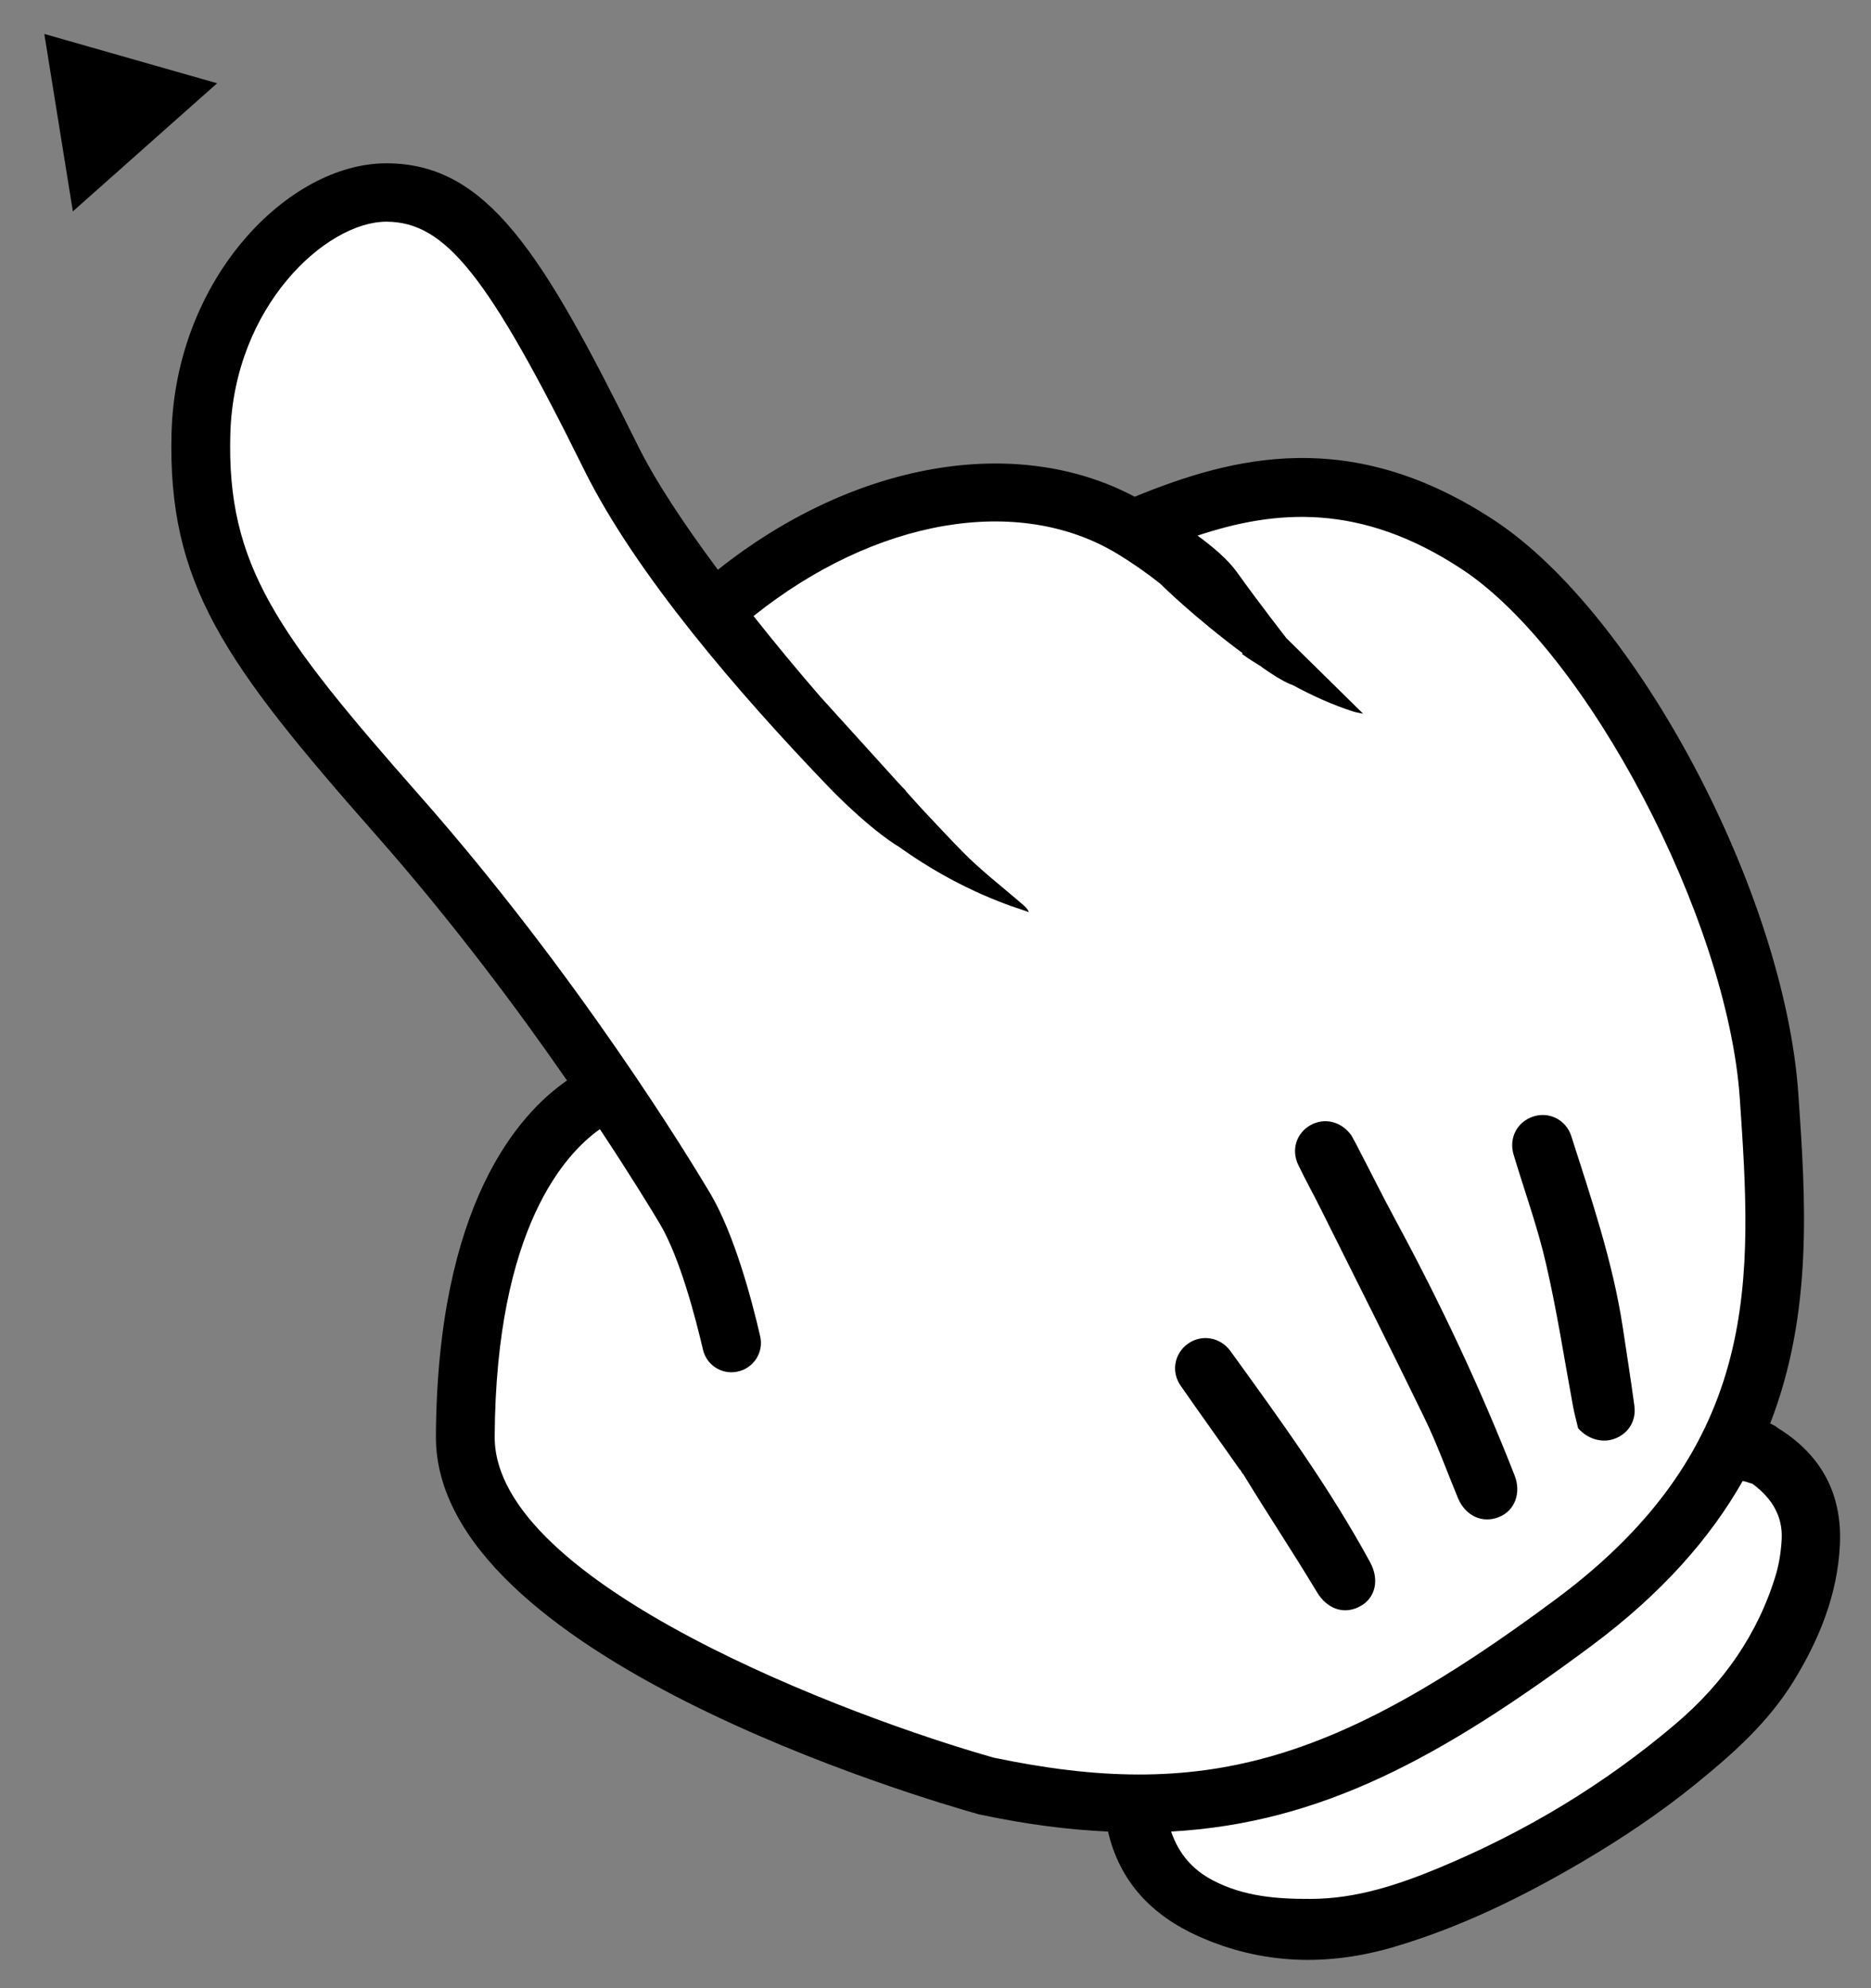 <svg width="48" height="51" viewBox="0 0 48 51" fill="none" xmlns="http://www.w3.org/2000/svg">
<rect x="0" y="0" width="48" height="51" fill="#808080" stroke="none"/>
<path d="M44.734 37.623C44.709 37.532 44.699 37.442 44.679 37.352C44.634 37.322 44.598 37.287 44.553 37.257C44.357 37.132 44.438 36.871 44.598 36.801C44.478 35.473 44.835 34.105 45.031 32.803C45.282 31.169 45.086 29.546 44.925 27.913C44.85 27.126 44.825 26.329 44.734 25.548C44.644 24.776 44.478 24.01 44.262 23.263C43.492 20.643 42.05 18.233 40.26 16.169C40.174 16.209 40.074 16.204 39.988 16.118C38.812 14.916 37.44 13.854 35.846 13.263C34.449 12.746 32.94 12.631 31.487 12.957C30.748 13.122 30.085 13.313 29.316 13.217C28.667 13.137 28.054 12.917 27.425 12.771C26.636 12.586 25.917 12.626 25.128 12.777C24.263 12.942 23.404 13.152 22.569 13.443C21.76 13.723 21.056 14.104 20.342 14.57C19.875 14.876 19.402 15.191 18.894 15.427C18.939 15.527 18.985 15.627 19.02 15.733C19.131 16.038 18.643 16.169 18.537 15.868C18.507 15.778 18.462 15.698 18.427 15.612C18.366 15.632 18.311 15.658 18.256 15.678C17.944 15.768 17.813 15.282 18.12 15.197C18.155 15.187 18.185 15.171 18.221 15.162C17.939 14.605 17.597 14.079 17.265 13.553C16.798 12.822 16.381 12.065 15.958 11.309C15.114 9.795 14.244 8.307 13.018 7.07C12.107 6.153 10.961 5.191 9.604 5.126C8.297 5.066 7.08 5.872 6.286 6.849C4.833 8.628 4.486 11.299 5.185 13.453C5.633 14.826 6.492 16.048 7.377 17.176C8.267 18.308 9.207 19.395 10.082 20.543C11.072 21.845 12.032 23.178 12.987 24.506C13.832 25.683 14.536 26.981 15.561 28.018C15.787 28.248 15.436 28.604 15.204 28.374C15.139 28.308 15.084 28.243 15.023 28.173C14.304 28.875 13.726 29.696 13.299 30.608C12.836 31.595 12.62 32.632 12.319 33.675C12.057 34.566 11.665 35.453 11.72 36.405C11.781 37.372 12.324 38.299 12.927 39.035C13.52 39.757 14.244 40.353 15.028 40.864C15.878 41.415 16.707 41.992 17.562 42.533C18.412 43.074 19.281 43.58 20.201 43.991C21.157 44.417 22.147 44.677 23.162 44.918C25.229 45.404 27.33 45.814 29.301 46.621C29.441 46.681 29.487 46.822 29.456 46.942C29.979 47.643 30.598 48.289 31.382 48.705C32.236 49.161 33.187 49.246 34.137 49.181C35.931 49.056 37.877 48.56 39.385 47.558C39.802 47.278 40.205 46.972 40.622 46.691C41.024 46.426 41.466 46.225 41.904 46.015C42.698 45.634 43.452 45.233 44.071 44.597C45.714 42.898 47.052 39.612 45.172 37.748C45.016 37.838 44.789 37.828 44.734 37.623Z" fill="white"/>
<path d="M45.619 36.636C45.594 36.621 45.574 36.601 45.554 36.586C45.529 36.571 45.468 36.54 45.413 36.515C46.519 33.669 46.323 30.764 46.137 28.073C45.785 22.917 41.994 15.763 38.345 13.353C34.665 10.928 31.653 11.704 29.11 12.742C26.053 11.118 21.89 11.855 18.417 14.615C17.552 13.453 16.803 12.326 16.346 11.394C13.927 6.509 12.51 4.204 9.936 4.189H9.911C7.397 4.189 4.511 7.135 4.401 11.098C4.295 14.971 5.753 17 9.634 21.404C11.605 23.639 13.289 25.899 14.546 27.717C13.309 28.569 11.218 30.889 11.183 36.841C11.152 42.463 23.685 46.14 25.113 46.541L25.163 46.551C26.33 46.797 27.405 46.937 28.426 46.982C28.723 48.264 29.547 49.131 30.743 49.667C32.377 50.399 34.066 50.444 35.776 49.938C37.48 49.432 39.058 48.66 40.582 47.764C41.607 47.162 42.593 46.501 43.513 45.754C44.458 44.988 45.368 44.176 46.011 43.129C46.675 42.052 47.147 40.889 47.203 39.607C47.258 38.319 46.725 37.322 45.619 36.636ZM12.691 36.851C12.721 31.48 14.526 29.571 15.39 28.965C16.19 30.172 16.723 31.049 16.924 31.385C17.436 32.247 17.829 33.745 18.035 34.621C18.125 35.012 18.507 35.263 18.904 35.188C19.327 35.108 19.598 34.697 19.503 34.281C19.281 33.314 18.834 31.65 18.221 30.613C17.688 29.716 14.827 25.012 10.765 20.407C7.09 16.239 5.814 14.485 5.909 11.133C6 7.851 8.372 5.687 9.911 5.687H9.921C11.429 5.697 12.52 7.065 14.988 12.055C16.315 14.736 18.98 17.812 21.202 20.127C21.202 20.127 22.097 21.084 22.946 21.65C22.976 21.67 23.007 21.69 23.037 21.705C23.871 22.301 24.771 22.802 25.767 23.178C25.973 23.258 26.189 23.323 26.395 23.398C26.36 23.308 26.304 23.263 26.249 23.213C25.726 22.757 25.173 22.336 24.691 21.845C24.339 21.485 23.992 21.114 23.645 20.743L23.233 20.287C23.233 20.287 23.238 20.287 23.243 20.287C23.183 20.227 23.117 20.157 23.057 20.092L21.046 17.872C20.473 17.211 19.89 16.509 19.332 15.803C22.444 13.313 26.123 12.661 28.672 14.21C29.059 14.445 29.421 14.701 29.758 14.966C29.803 15.011 30.648 15.843 31.885 16.76C31.875 16.765 31.864 16.765 31.855 16.77C31.92 16.815 31.985 16.86 32.05 16.905C32.146 16.97 32.242 17.025 32.337 17.085C32.352 17.096 32.367 17.105 32.382 17.12C32.769 17.391 33.016 17.526 33.161 17.572C33.659 17.842 34.177 18.078 34.72 18.253C34.8 18.278 34.881 18.288 34.971 18.308C34.313 17.657 33.654 17.015 33.001 16.369C33.001 16.369 32.302 15.472 31.729 14.671C31.508 14.36 31.12 14.029 30.723 13.739C32.714 13.077 34.901 12.882 37.51 14.605C40.722 16.725 44.317 23.569 44.634 28.173C44.945 32.748 45.242 37.066 39.918 41.02C34.222 45.253 30.849 46.205 25.5 45.088C21.906 44.076 12.671 40.644 12.691 36.851ZM45.569 40.363C45.106 41.916 44.211 43.184 42.975 44.231C41.15 45.779 39.124 46.997 36.917 47.914C35.866 48.35 34.795 48.705 33.639 48.71C32.764 48.715 31.91 48.65 31.116 48.234C30.588 47.959 30.236 47.543 30.045 46.982C33.906 46.767 36.992 45.068 40.823 42.222C42.648 40.864 43.885 39.441 44.709 37.988C44.769 38.003 44.88 38.033 44.895 38.044C44.925 38.044 44.96 38.059 44.996 38.089C45.453 38.439 45.735 38.885 45.709 39.471C45.694 39.772 45.649 40.078 45.569 40.363Z" fill="black"/>
<path d="M33.895 31.034C34.78 32.808 35.675 34.581 36.54 36.365C36.867 37.036 37.118 37.738 37.404 38.429C37.596 38.885 38.028 39.086 38.455 38.915C38.862 38.755 39.033 38.294 38.857 37.848C37.978 35.603 36.952 33.424 35.806 31.305C35.454 30.653 35.127 29.992 34.785 29.336C34.74 29.25 34.695 29.17 34.67 29.125C34.403 28.755 33.966 28.664 33.614 28.865C33.257 29.07 33.121 29.496 33.307 29.882C33.493 30.273 33.705 30.648 33.895 31.034Z" fill="black"/>
<path d="M39.667 32.437C39.948 33.65 40.134 34.882 40.361 36.105C40.396 36.285 40.446 36.46 40.486 36.636C40.727 36.911 41.094 37.026 41.421 36.906C41.768 36.781 41.984 36.45 41.929 36.059C41.839 35.388 41.733 34.722 41.632 34.05C41.376 32.367 40.828 30.759 40.31 29.14C40.175 28.724 39.742 28.509 39.34 28.639C38.923 28.774 38.702 29.19 38.832 29.621C39.114 30.563 39.451 31.485 39.667 32.437Z" fill="black"/>
<path d="M31.804 37.693C31.819 37.683 31.88 37.823 31.895 37.813C32.538 38.87 33.147 39.777 33.785 40.839C34.046 41.275 34.484 41.431 34.901 41.2C35.293 40.985 35.389 40.514 35.152 40.078C34.112 38.164 32.835 36.41 31.563 34.652C31.306 34.301 30.834 34.221 30.487 34.461C30.13 34.707 30.035 35.183 30.291 35.548C30.789 36.265 31.302 36.976 31.804 37.693Z" fill="black"/>
<path d="M1.137 0.871L1.869 5.422L5.57 2.136L1.137 0.871Z" fill="black"/>
</svg>

